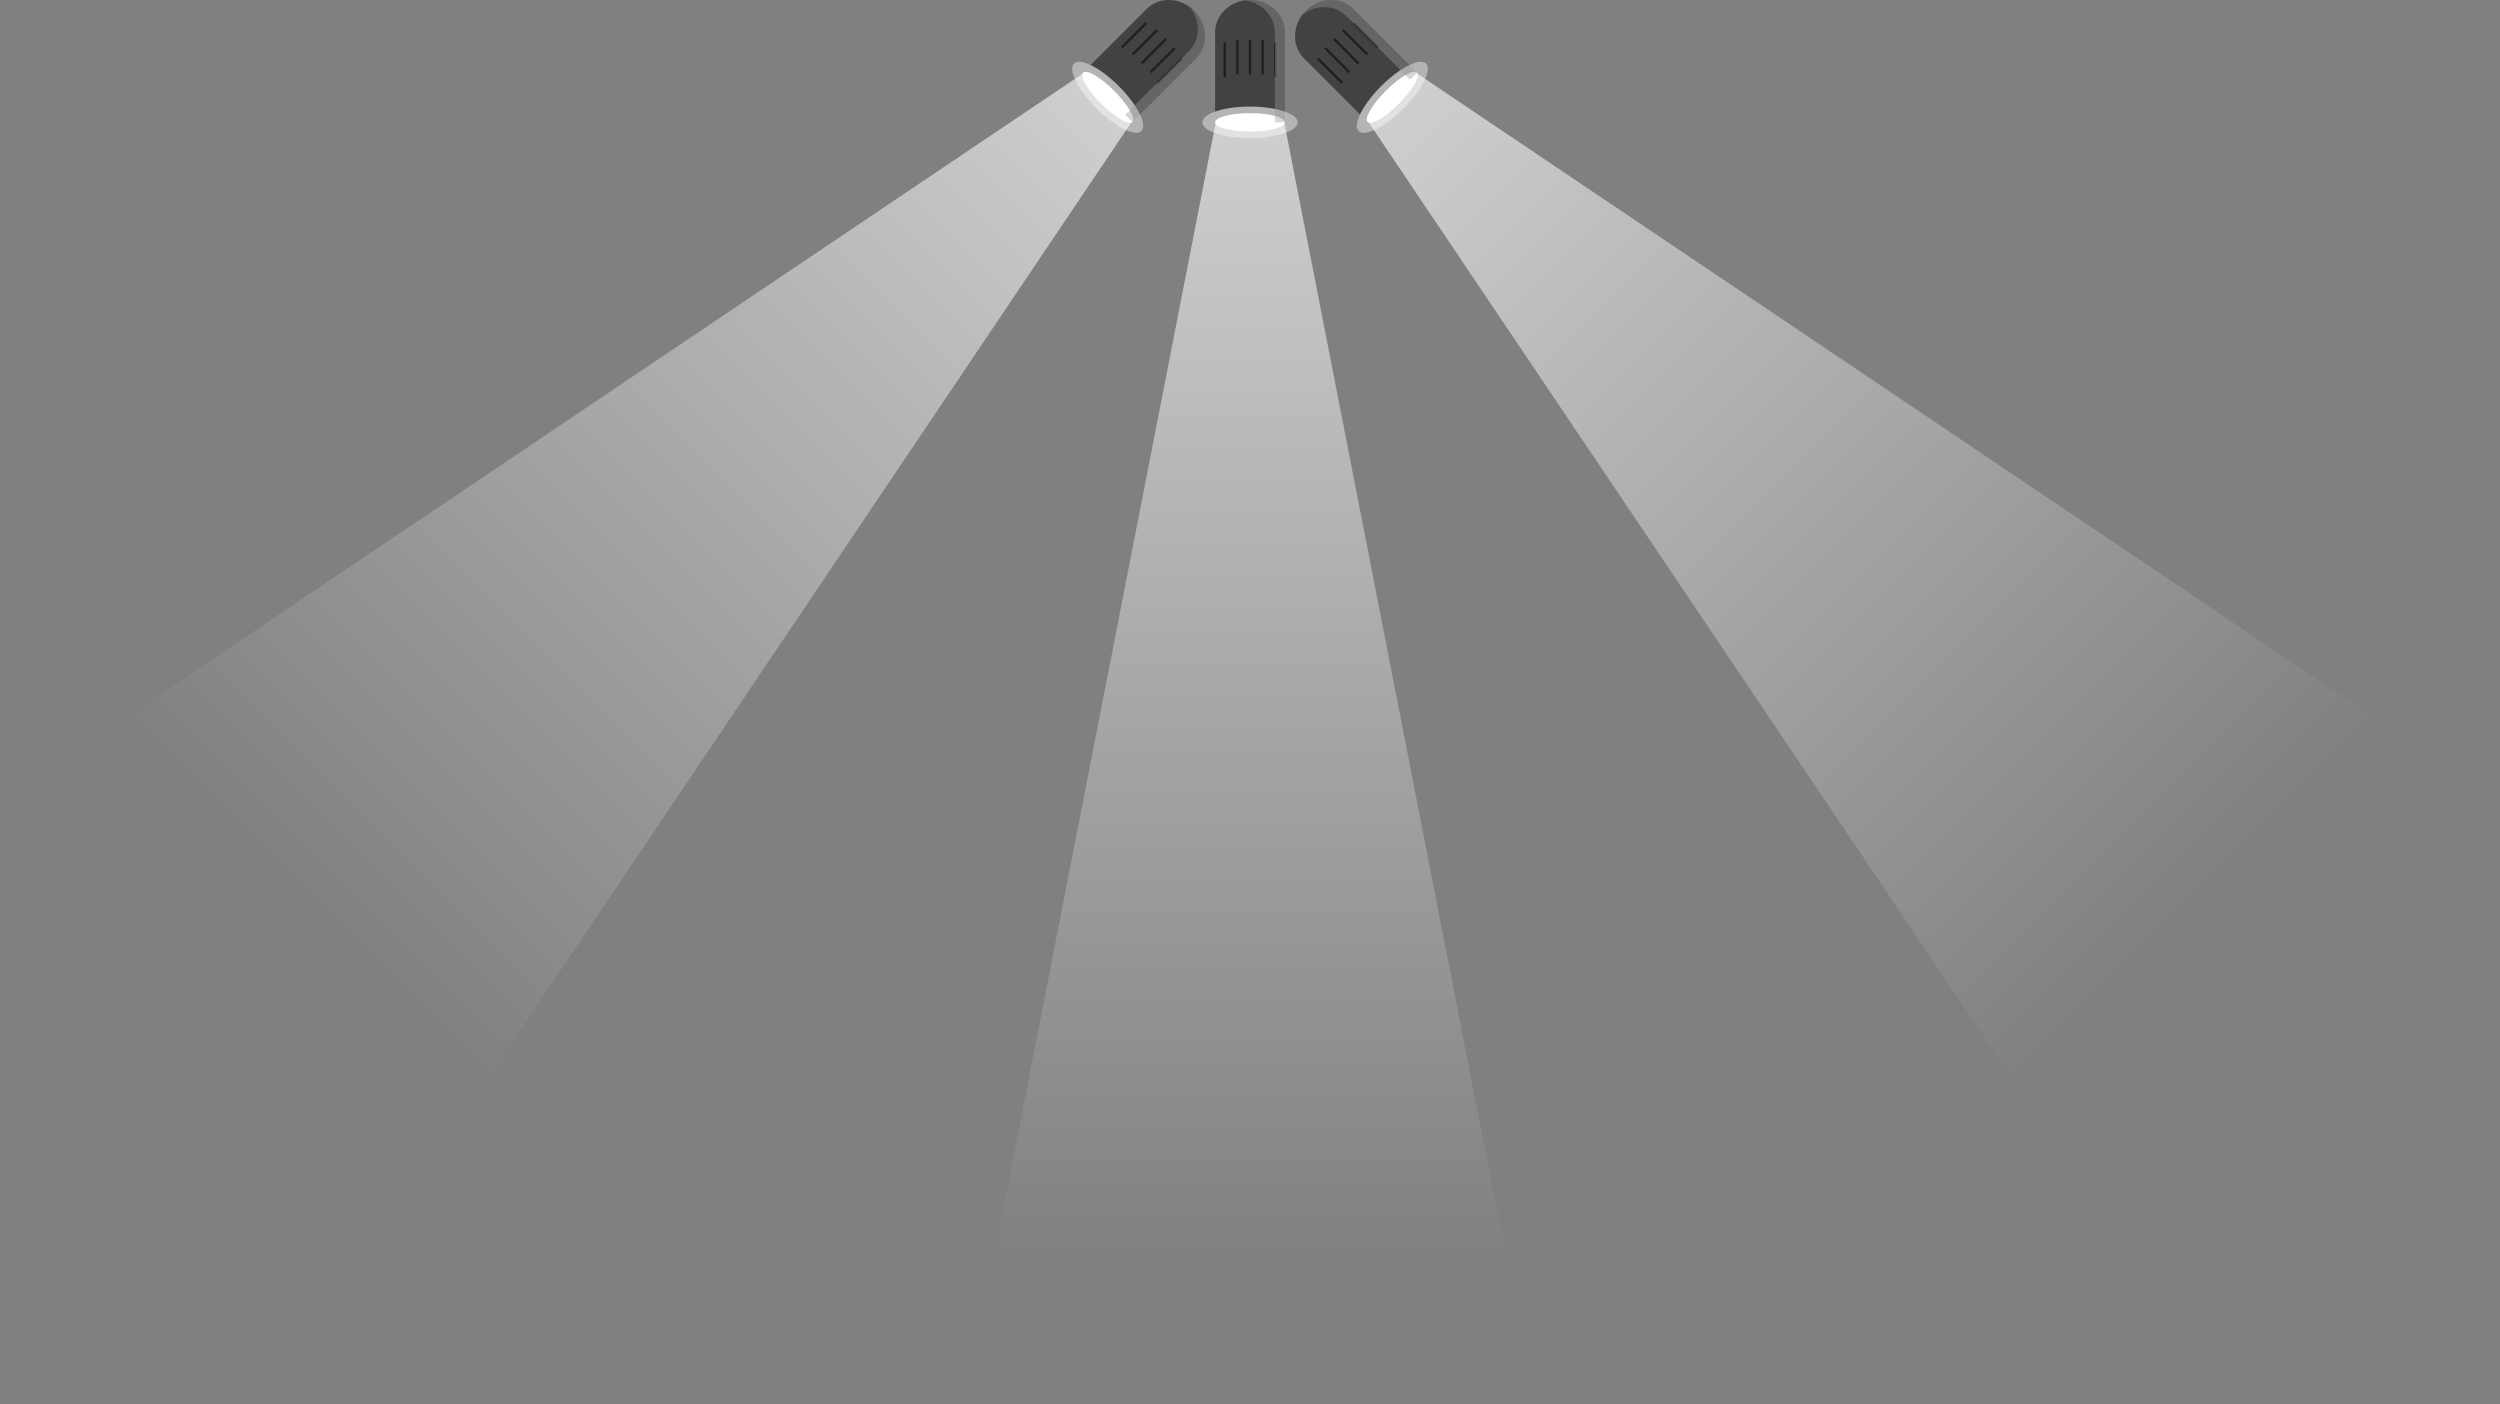 <svg xmlns="http://www.w3.org/2000/svg" xmlns:xlink="http://www.w3.org/1999/xlink" viewBox="0 0 768.73 431.74" width="768.73" height="431.74"><rect x="0" y="0" width="768.73" height="431.74" fill="#808080" stroke="none"/><defs><style>.cls-1{isolation:isolate;}.cls-2{fill:#424242;}.cls-3{fill:#b4b4b5;}.cls-4,.cls-8,.cls-9{opacity:0.7;}.cls-4{fill:url(#linear-gradient);}.cls-5{fill:#fff;}.cls-6{fill:none;stroke:#221e1f;stroke-miterlimit:10;stroke-width:0.73px;}.cls-7{fill:#97989b;opacity:0.4;mix-blend-mode:multiply;}.cls-8{fill:url(#linear-gradient-2);}.cls-9{fill:url(#linear-gradient-3);}</style><linearGradient id="linear-gradient" x1="6382.63" y1="6169.71" x2="6382.63" y2="5772.07" gradientTransform="translate(6766.99 6162.36) rotate(180)" gradientUnits="userSpaceOnUse"><stop offset="0" stop-color="#fff"/><stop offset="1" stop-color="#fff" stop-opacity="0"/></linearGradient><linearGradient id="linear-gradient-2" x1="3355.75" y1="7202.47" x2="3355.75" y2="6804.83" gradientTransform="translate(7862.12 2718.16) rotate(135)" xlink:href="#linear-gradient"/><linearGradient id="linear-gradient-3" x1="7857.35" y1="3455.25" x2="7857.35" y2="3057.61" gradientTransform="translate(3485.16 7997.34) rotate(-135)" xlink:href="#linear-gradient"/></defs><title>show_lights</title><g class="cls-1"><g id="Layer_2" data-name="Layer 2"><g id="ART"><path class="cls-2" d="M384.36,0c-5.93,0-10.73,4.45-10.73,9.93V37.62H395.1V9.93C395.1,4.45,390.3,0,384.36,0Z"/><ellipse class="cls-3" cx="384.36" cy="37.62" rx="14.66" ry="4.85"/><polygon class="cls-4" points="394.89 37.62 373.84 37.62 373.83 37.66 296.8 431.74 471.93 431.74 394.89 37.62"/><ellipse class="cls-5" cx="384.36" cy="37.62" rx="10.74" ry="2.82"/><line class="cls-6" x1="384.36" y1="12.23" x2="384.36" y2="22.87"/><line class="cls-6" x1="388.24" y1="12.23" x2="388.24" y2="22.87"/><line class="cls-6" x1="392.12" y1="13" x2="392.12" y2="23.65"/><line class="cls-6" x1="380.49" y1="12.23" x2="380.49" y2="22.87"/><line class="cls-6" x1="376.61" y1="13" x2="376.61" y2="23.65"/><path class="cls-7" d="M384.36,0a11.43,11.43,0,0,0-1.55.12C388,.81,392,4.93,392,9.93V37.62h3.1V9.93C395.1,4.45,390.3,0,384.36,0Z"/><path class="cls-2" d="M401.53,3.32c-4.2,4.2-4.45,10.74-.58,14.62l19.58,19.57,15.19-15.18L416.14,2.75C412.26-1.13,405.72-.87,401.53,3.32Z"/><ellipse class="cls-3" cx="428.12" cy="29.92" rx="14.66" ry="4.85" transform="translate(104.24 311.49) rotate(-45)"/><polygon class="cls-8" points="435.57 22.48 420.68 37.36 420.7 37.4 644.89 370.52 768.73 246.69 435.57 22.48"/><ellipse class="cls-5" cx="428.12" cy="29.92" rx="10.74" ry="2.82" transform="translate(104.24 311.49) rotate(-45)"/><line class="cls-6" x1="410.17" y1="11.97" x2="417.7" y2="19.5"/><line class="cls-6" x1="412.91" y1="9.23" x2="420.44" y2="16.76"/><line class="cls-6" x1="416.2" y1="7.03" x2="423.73" y2="14.56"/><line class="cls-6" x1="407.43" y1="14.71" x2="414.96" y2="22.24"/><line class="cls-6" x1="405.24" y1="17.99" x2="412.77" y2="25.52"/><path class="cls-7" d="M401.53,3.32a10.26,10.26,0,0,0-1,1.18c4.17-3.18,9.91-3.09,13.44.44l19.58,19.58,2.19-2.19L416.14,2.75C412.26-1.13,405.72-.87,401.53,3.32Z"/><path class="cls-2" d="M367.2,3.32C363-.87,356.47-1.13,352.59,2.75L333,22.33,348.2,37.51l19.58-19.57C371.65,14.06,371.4,7.52,367.2,3.32Z"/><ellipse class="cls-3" cx="340.61" cy="29.92" rx="4.85" ry="14.66" transform="translate(78.6 249.61) rotate(-45)"/><polygon class="cls-9" points="348.05 37.36 333.16 22.48 333.13 22.5 0 246.69 123.84 370.52 348.05 37.36"/><ellipse class="cls-5" cx="340.61" cy="29.92" rx="2.82" ry="10.74" transform="translate(78.6 249.61) rotate(-45)"/><line class="cls-6" x1="358.56" y1="11.97" x2="351.03" y2="19.5"/><line class="cls-6" x1="361.3" y1="14.71" x2="353.77" y2="22.24"/><line class="cls-6" x1="363.49" y1="17.99" x2="355.96" y2="25.52"/><line class="cls-6" x1="355.82" y1="9.23" x2="348.29" y2="16.76"/><line class="cls-6" x1="352.53" y1="7.03" x2="345" y2="14.56"/><path class="cls-7" d="M367.2,3.32a12.26,12.26,0,0,0-1.17-1c3.18,4.16,3.09,9.9-.45,13.44L346,35.32l2.19,2.19,19.58-19.57C371.65,14.06,371.4,7.52,367.2,3.32Z"/></g></g></g></svg>